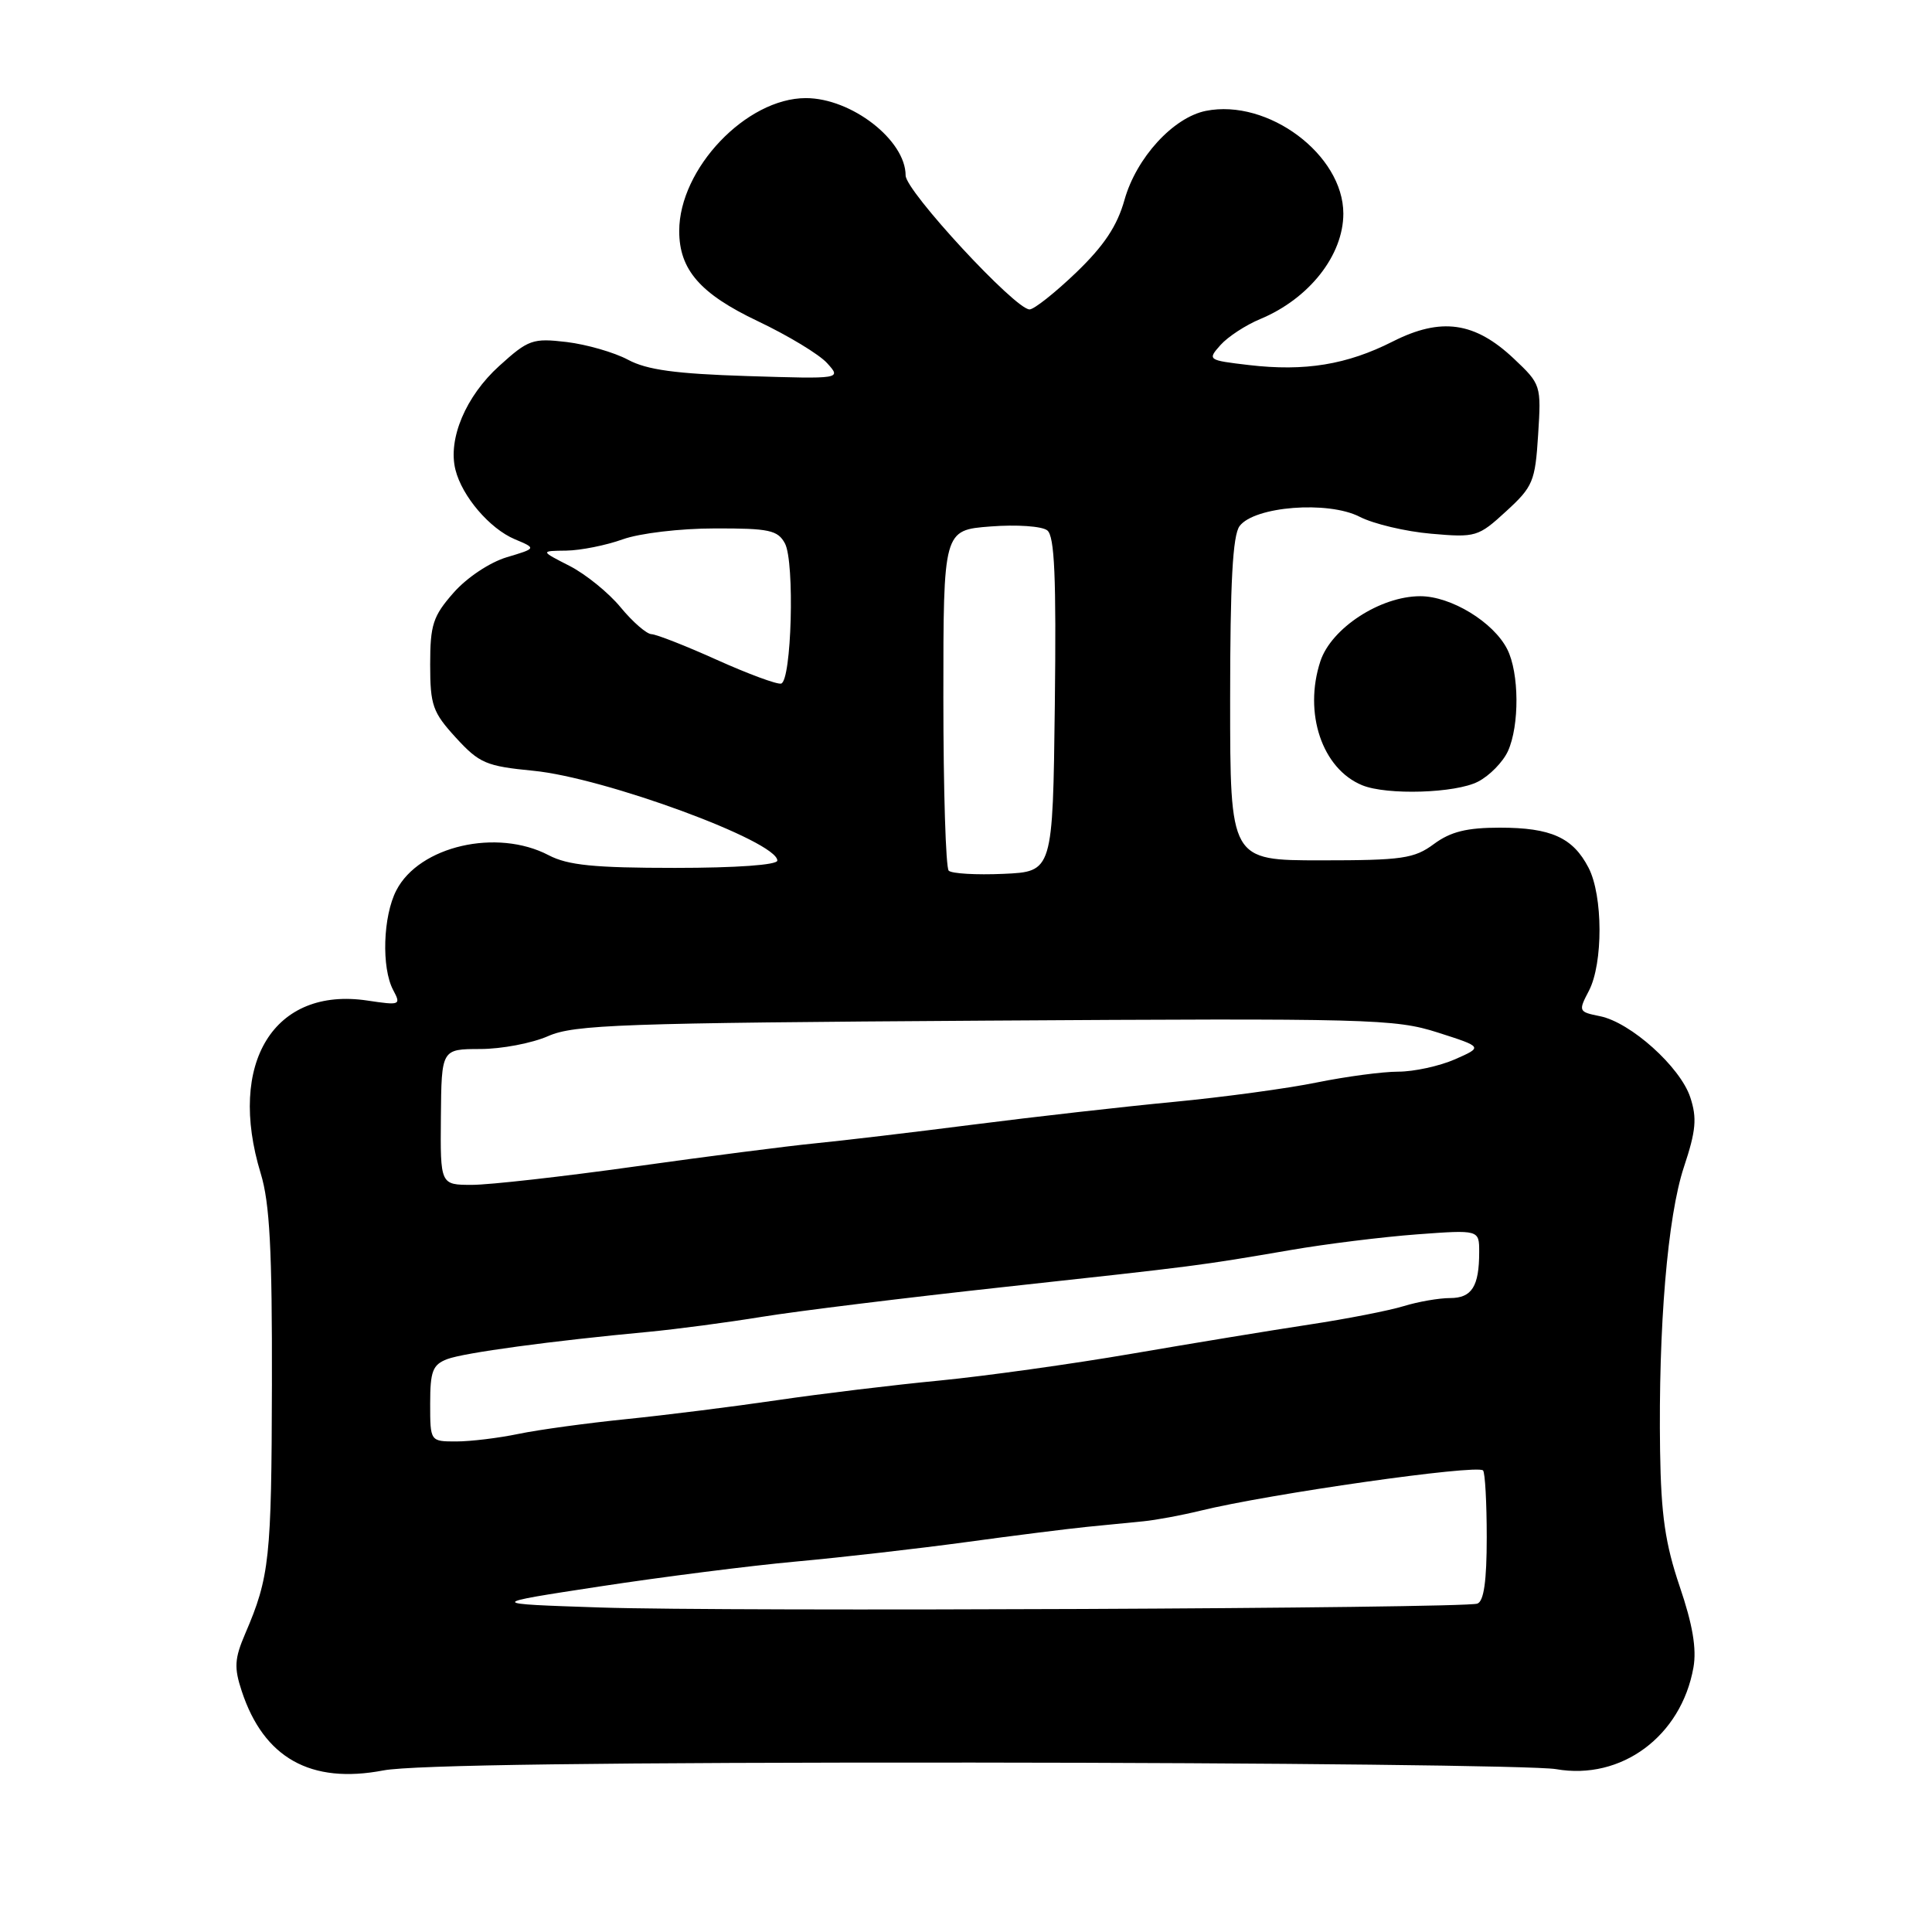 <?xml version="1.0" encoding="UTF-8" standalone="no"?>
<!DOCTYPE svg PUBLIC "-//W3C//DTD SVG 1.1//EN" "http://www.w3.org/Graphics/SVG/1.1/DTD/svg11.dtd" >
<svg xmlns="http://www.w3.org/2000/svg" xmlns:xlink="http://www.w3.org/1999/xlink" version="1.1" viewBox="0 0 256 256">
 <g >
 <path fill="currentColor"
d=" M 129.00 233.55 C 168.88 233.58 203.61 233.97 206.18 234.42 C 214.83 235.94 222.77 230.06 224.39 220.95 C 224.83 218.46 224.28 215.24 222.57 210.22 C 220.65 204.55 220.10 200.76 219.97 192.27 C 219.73 175.84 220.96 161.17 223.13 154.63 C 224.73 149.82 224.88 148.16 223.97 145.40 C 222.64 141.37 216.06 135.46 212.00 134.65 C 209.16 134.08 209.12 133.99 210.54 131.28 C 212.43 127.65 212.41 118.68 210.49 114.98 C 208.42 110.98 205.52 109.67 198.73 109.67 C 194.36 109.67 192.22 110.20 190.01 111.83 C 187.39 113.77 185.82 114.00 175.04 114.00 C 163.00 114.00 163.00 114.00 163.00 92.69 C 163.00 77.20 163.34 70.93 164.25 69.71 C 166.21 67.09 175.97 66.33 180.15 68.47 C 181.99 69.42 186.26 70.43 189.63 70.72 C 195.55 71.24 195.88 71.14 199.57 67.75 C 203.13 64.49 203.42 63.80 203.81 57.61 C 204.23 51.04 204.19 50.92 200.59 47.52 C 195.42 42.64 190.95 42.01 184.55 45.25 C 178.47 48.33 172.90 49.24 165.48 48.37 C 160.04 47.73 159.97 47.69 161.72 45.72 C 162.70 44.62 165.07 43.07 167.00 42.27 C 173.48 39.57 178.00 33.82 178.00 28.30 C 177.99 20.50 168.02 13.05 159.79 14.69 C 155.46 15.56 150.57 20.90 149.00 26.49 C 148.03 29.95 146.29 32.56 142.59 36.12 C 139.79 38.80 137.02 41.00 136.42 41.00 C 134.52 41.00 120.00 25.31 120.00 23.25 C 120.00 18.57 112.82 13.00 106.78 13.00 C 98.90 13.00 90.00 22.34 90.00 30.61 C 90.00 35.74 92.78 38.93 100.40 42.55 C 104.42 44.46 108.56 46.96 109.60 48.12 C 111.50 50.22 111.50 50.22 99.00 49.83 C 89.52 49.53 85.70 49.01 83.20 47.66 C 81.38 46.69 77.73 45.64 75.09 45.32 C 70.59 44.79 70.01 44.99 66.15 48.49 C 61.72 52.49 59.32 58.17 60.35 62.25 C 61.23 65.77 64.89 70.05 68.21 71.45 C 71.09 72.66 71.09 72.66 67.14 73.84 C 64.89 74.52 61.85 76.54 60.09 78.55 C 57.37 81.64 57.00 82.79 57.00 88.05 C 57.00 93.46 57.33 94.38 60.41 97.75 C 63.52 101.14 64.41 101.52 70.66 102.13 C 80.08 103.04 103.00 111.47 103.00 114.03 C 103.00 114.61 97.58 115.00 89.45 115.00 C 78.71 115.00 75.24 114.65 72.70 113.32 C 65.84 109.73 55.55 112.10 52.52 117.97 C 50.74 121.40 50.53 128.25 52.10 131.19 C 53.16 133.18 53.03 133.23 48.69 132.58 C 36.31 130.72 30.07 140.84 34.55 155.50 C 35.74 159.39 36.07 165.62 36.03 183.54 C 35.98 206.49 35.72 208.96 32.50 216.45 C 31.07 219.78 31.00 220.97 32.03 224.08 C 34.95 232.95 41.18 236.43 50.80 234.59 C 54.61 233.86 80.61 233.52 129.00 233.55 Z  M 195.85 103.57 C 197.37 102.79 199.15 100.97 199.81 99.53 C 201.35 96.13 201.31 89.17 199.72 86.03 C 197.90 82.43 192.27 79.00 188.19 79.00 C 182.90 79.00 176.41 83.23 174.96 87.61 C 172.70 94.48 175.19 101.88 180.50 104.05 C 183.77 105.39 192.89 105.11 195.85 103.57 Z  M 79.50 213.00 C 64.50 212.50 64.50 212.50 79.50 210.21 C 87.75 208.95 99.45 207.46 105.50 206.91 C 111.55 206.36 121.67 205.20 128.00 204.34 C 134.32 203.47 141.53 202.57 144.00 202.32 C 146.47 202.08 149.85 201.74 151.50 201.58 C 153.15 201.42 156.53 200.79 159.00 200.19 C 168.21 197.93 195.68 194.02 196.51 194.84 C 196.78 195.11 197.00 199.10 197.00 203.70 C 197.00 209.50 196.62 212.19 195.75 212.49 C 193.83 213.13 96.47 213.57 79.50 213.00 Z  M 57.00 185.98 C 57.00 181.68 57.33 180.83 59.26 180.09 C 61.47 179.25 73.10 177.67 86.00 176.47 C 89.58 176.13 96.33 175.24 101.00 174.48 C 105.67 173.72 120.07 171.95 133.00 170.54 C 158.86 167.72 158.85 167.72 171.00 165.64 C 175.68 164.83 183.21 163.90 187.75 163.56 C 196.00 162.95 196.00 162.95 196.00 165.89 C 196.00 170.46 195.03 172.00 192.14 172.00 C 190.68 172.00 187.91 172.48 185.99 173.07 C 184.07 173.66 178.45 174.76 173.50 175.51 C 168.55 176.26 157.97 178.00 150.00 179.37 C 142.03 180.74 130.55 182.34 124.50 182.93 C 118.45 183.51 108.78 184.68 103.00 185.53 C 97.22 186.38 88.22 187.51 83.00 188.04 C 77.78 188.57 71.34 189.45 68.70 190.00 C 66.06 190.55 62.35 191.00 60.45 191.00 C 57.00 191.00 57.00 191.00 57.00 185.98 Z  M 58.42 148.00 C 58.50 139.01 58.50 139.01 63.63 139.00 C 66.45 139.00 70.50 138.23 72.63 137.29 C 76.09 135.77 82.27 135.55 130.50 135.24 C 181.51 134.92 184.83 135.00 190.50 136.81 C 196.50 138.73 196.50 138.73 192.78 140.37 C 190.74 141.26 187.36 142.00 185.28 142.00 C 183.20 142.00 178.35 142.65 174.50 143.43 C 170.65 144.22 162.10 145.38 155.50 146.01 C 148.90 146.64 136.97 147.99 129.00 149.01 C 121.03 150.03 111.58 151.15 108.00 151.50 C 104.42 151.85 93.68 153.23 84.12 154.57 C 74.56 155.91 64.85 157.00 62.54 157.00 C 58.34 157.00 58.34 157.00 58.42 148.00 Z  M 125.71 115.37 C 125.32 114.99 125.00 104.67 125.00 92.45 C 125.00 70.24 125.00 70.24 131.25 69.76 C 134.71 69.49 138.07 69.72 138.77 70.28 C 139.74 71.04 139.97 76.46 139.77 93.39 C 139.50 115.50 139.50 115.50 132.96 115.79 C 129.36 115.95 126.10 115.76 125.71 115.37 Z  M 95.00 87.44 C 90.88 85.58 86.97 84.05 86.32 84.03 C 85.68 84.01 83.84 82.42 82.24 80.48 C 80.65 78.54 77.59 76.07 75.46 74.98 C 71.58 73.00 71.58 73.00 75.04 72.96 C 76.94 72.93 80.30 72.26 82.50 71.47 C 84.74 70.66 90.12 70.02 94.71 70.02 C 101.93 70.00 103.06 70.25 104.01 72.01 C 105.32 74.47 104.89 90.25 103.50 90.58 C 102.95 90.71 99.12 89.29 95.00 87.44 Z "/>
</g>
</svg>